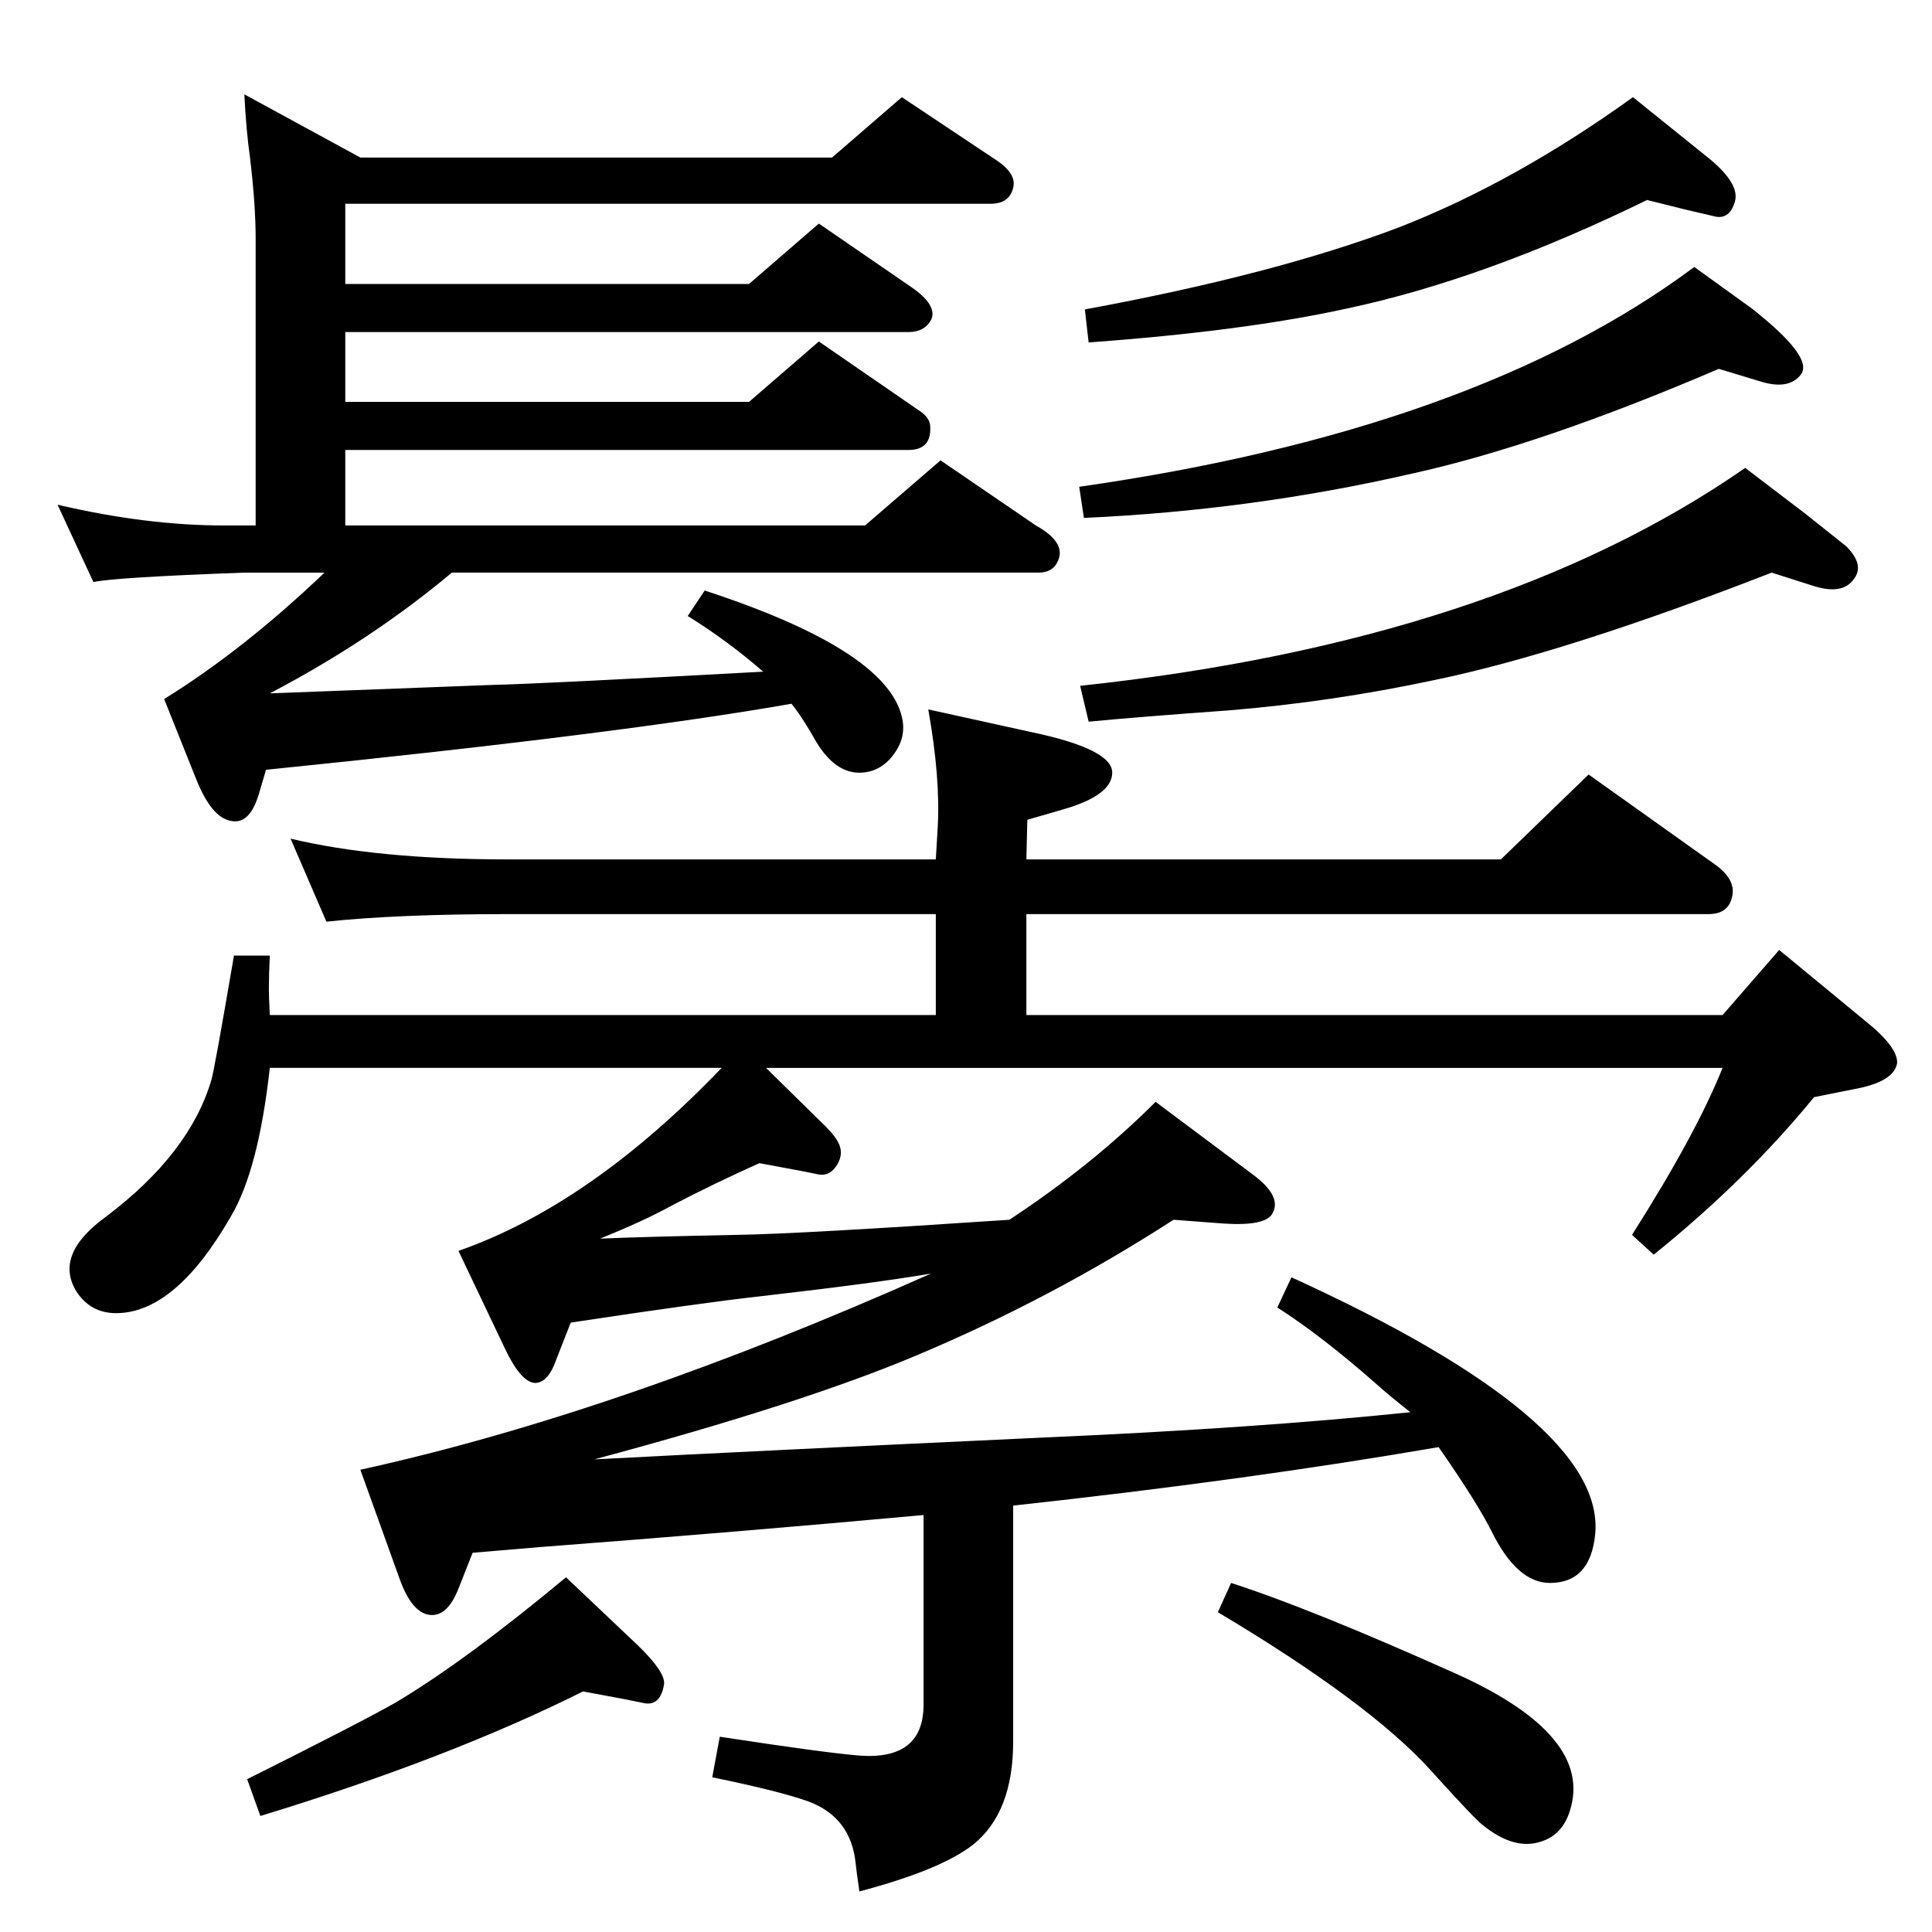 <?xml version="1.0" standalone="no"?>
<!DOCTYPE svg PUBLIC "-//W3C//DTD SVG 1.1//EN" "http://www.w3.org/Graphics/SVG/1.1/DTD/svg11.dtd" >
<svg xmlns="http://www.w3.org/2000/svg" xmlns:xlink="http://www.w3.org/1999/xlink" version="1.1" viewBox="0 0 2048 2048">
  <g transform="matrix(1 0 0 -1 0 2048)">
   <path fill="currentColor"
d="M812 916l57 -56q14 -13 19 -22q7 -12 -0.5 -24.5t-19.5 -10.5l-20 4l-43 8q-47 -21 -93 -45q-31 -17 -76 -35q46 2 146 4q65 1 288 16q88 58 155 125l103 -77q31 -23 21 -41q-7 -14 -52 -11l-53 4q-130 -84 -273 -144q-121 -51 -341 -110q172 9 473 23q229 10 392 27
q-24 19 -35 29q-59 52 -106 82l15 32q333 -152 322 -272q-5 -52 -48 -52q-35 0 -62 55q-15 30 -56 89q-203 -35 -451 -62v-250q0 -75 -42 -109q-34 -27 -121 -50q-3 20 -4 30q-5 48 -49 65q-30 11 -103 26l8 43q111 -17 148 -20q68 -5 68 54v201q-197 -18 -407 -34l-71 -6
l-15 -38q-11 -28 -28 -28q-21 0 -35 40l-41 114q273 60 605 208q-58 -10 -180 -24q-63 -7 -202 -28l-18 -46q-8 -18 -20 -18q-15 1 -32 37l-49 103q140 49 279 194h-479q-12 -108 -41 -157q-59 -103 -122 -103q-27 0 -42 23q-24 39 31 79q89 67 112 145q3 9 24 132h38
q-1 -20 -1 -36q0 -7 1 -27h706v107h-454q-116 0 -192 -8l-38 88q92 -22 230 -22h454l2 34q3 52 -10 125l109 -24q86 -18 86 -43q0 -24 -52 -39l-38 -11l-1 -42h503l93 90l132 -94q25 -17 20 -36q-4 -18 -25 -18h-723v-107h738l60 69l91 -75q35 -28 34 -45q-3 -18 -38 -26
l-50 -10q-72 -88 -170 -167l-23 21q68 107 96 177h-1014zM839 1302q-182 -32 -557 -70l-8 -27q-10 -32 -30 -27q-20 4 -36 44l-34 85q84 52 170 134h-85q-137 -5 -160 -10l-38 82q94 -22 176 -22h34v304q0 36 -6 86q-4 28 -6 67l123 -67h500l74 64l99 -66q23 -15 19 -30
q-4 -17 -24 -17h-684v-85h428l74 64l99 -68q27 -19 20 -34q-7 -13 -24 -13h-597v-74h428l74 64l106 -73q11 -7 12 -16q2 -26 -23 -26h-597v-80h551l80 69l101 -69q36 -20 21 -42q-6 -8 -18 -8h-622q-86 -72 -193 -128q81 3 237 9q48 1 286 14q-38 33 -80 59l18 27
q199 -65 210 -139q3 -22 -15 -41q-12 -12 -28 -13q-28 -2 -49 33q-14 25 -26 40zM1731 1945l77 -62q37 -29 31 -49t-23 -15l-30 7l-40 10q-172 -84 -318 -115q-109 -24 -274 -36l-4 35q201 37 333 87q123 48 248 138zM1796 1765l61 -44q66 -52 52 -70q-13 -17 -44 -7l-43 13
q-189 -81 -325 -111q-170 -39 -348 -47l-5 33q420 60 652 233zM1850 1552l63 -48q39 -31 44 -35q20 -20 8 -35q-12 -17 -43 -7l-44 14q-218 -85 -358 -114q-108 -23 -217 -32q-97 -7 -149 -12l-9 38q440 47 705 231zM276 123l-14 39q120 60 157 81q74 44 181 133l76 -72
q29 -28 28 -41q-4 -25 -23 -20l-20 4l-43 8q-142 -71 -342 -132zM1305 370q84 -27 238 -96q147 -66 121 -146q-8 -25 -30 -32q-29 -10 -63 18q-7 5 -54 57q-65 72 -226 168z" />
  </g>

</svg>
